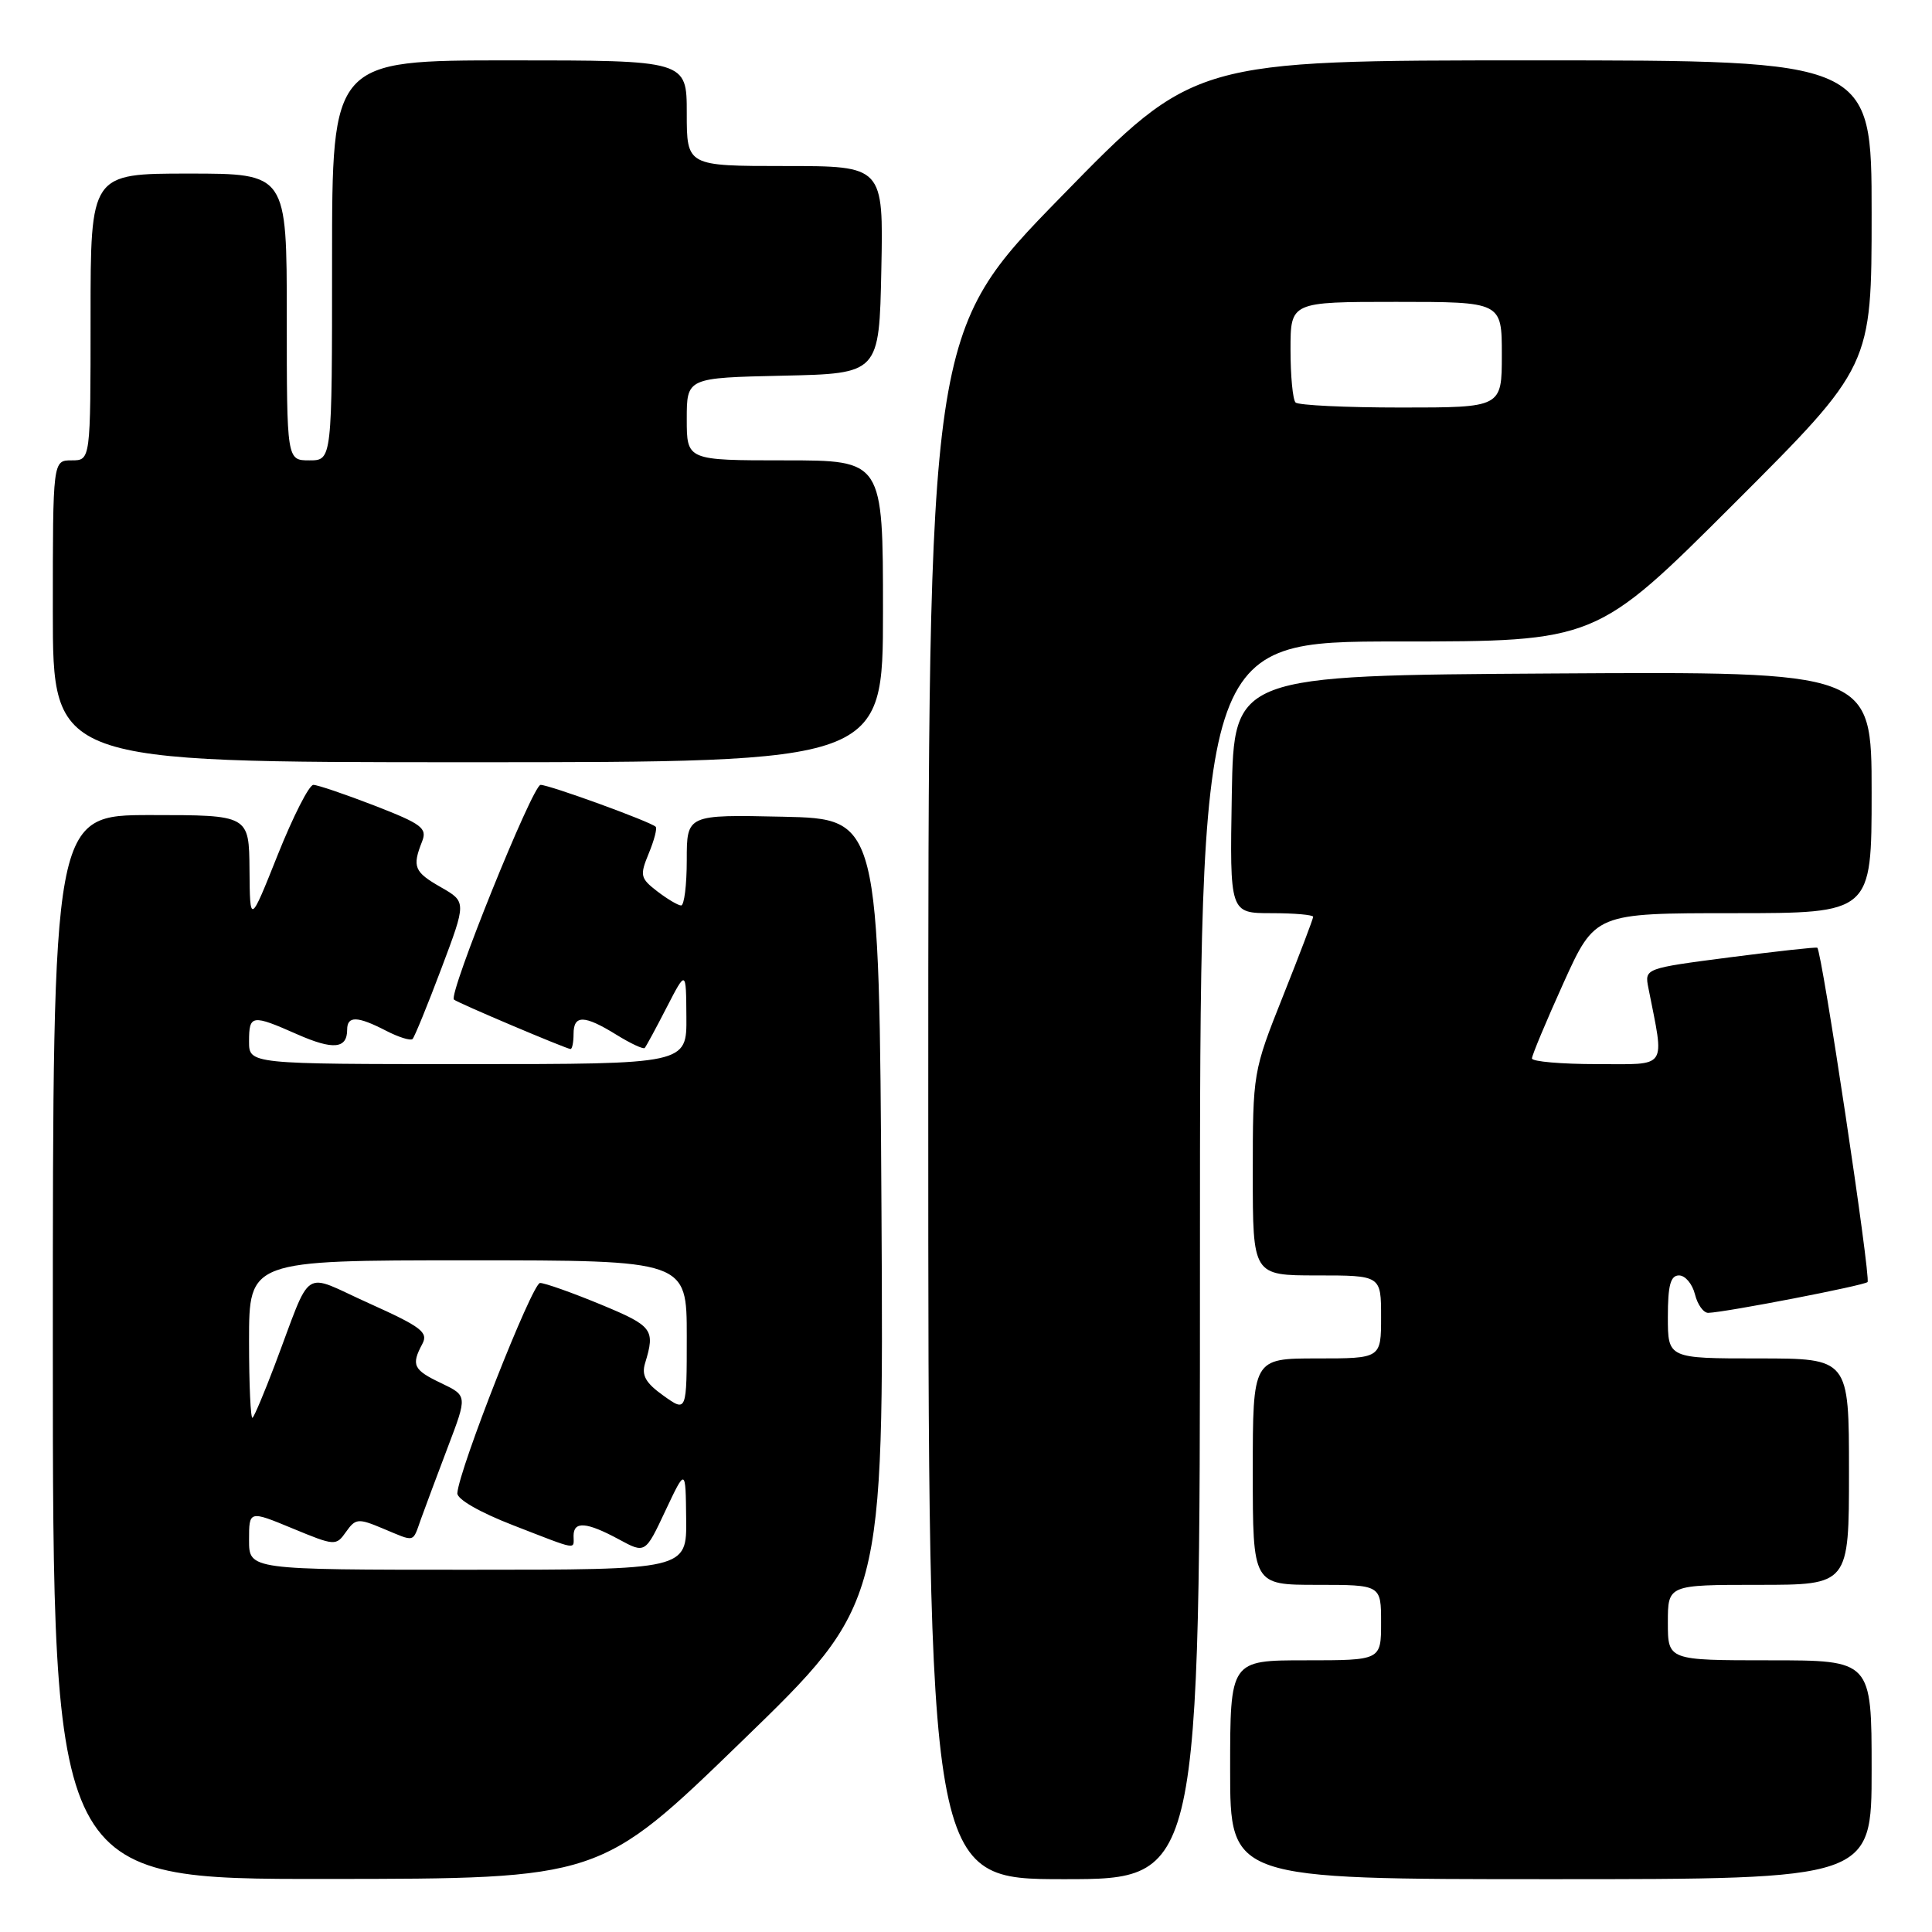 <?xml version="1.0" encoding="UTF-8" standalone="no"?>
<!DOCTYPE svg PUBLIC "-//W3C//DTD SVG 1.1//EN" "http://www.w3.org/Graphics/SVG/1.1/DTD/svg11.dtd" >
<svg xmlns="http://www.w3.org/2000/svg" xmlns:xlink="http://www.w3.org/1999/xlink" version="1.1" viewBox="0 0 256 256">
 <g >
 <path fill="currentColor"
d=" M 98.30 230.72 C 117.10 212.50 117.10 212.50 116.80 160.50 C 116.50 108.50 116.50 108.50 103.75 108.22 C 91.00 107.94 91.00 107.94 91.00 113.97 C 91.00 117.29 90.66 119.99 90.25 119.98 C 89.84 119.97 88.41 119.12 87.08 118.10 C 84.84 116.37 84.76 116.00 85.96 113.09 C 86.68 111.35 87.10 109.76 86.88 109.55 C 86.21 108.88 72.80 104.00 71.63 104.00 C 70.58 104.00 59.38 131.75 60.15 132.45 C 60.60 132.87 75.08 139.00 75.60 139.00 C 75.82 139.00 76.00 138.10 76.00 137.00 C 76.00 134.45 77.41 134.47 81.68 137.11 C 83.57 138.28 85.25 139.06 85.43 138.86 C 85.61 138.66 86.92 136.25 88.33 133.50 C 90.91 128.50 90.91 128.50 90.95 134.75 C 91.00 141.00 91.00 141.00 62.00 141.00 C 33.00 141.00 33.00 141.00 33.00 138.00 C 33.00 134.44 33.36 134.39 39.38 137.05 C 44.14 139.15 46.00 138.98 46.00 136.44 C 46.00 134.58 47.36 134.62 51.14 136.57 C 52.82 137.44 54.40 137.93 54.67 137.67 C 54.93 137.40 56.65 133.20 58.48 128.34 C 61.81 119.50 61.81 119.50 58.40 117.55 C 54.88 115.54 54.60 114.86 55.93 111.50 C 56.63 109.73 55.89 109.18 49.63 106.75 C 45.72 105.24 42.08 104.00 41.52 104.00 C 40.96 104.00 38.84 108.17 36.81 113.25 C 33.12 122.50 33.12 122.50 33.06 115.25 C 33.00 108.00 33.00 108.00 20.00 108.00 C 7.00 108.00 7.00 108.00 7.00 178.50 C 7.00 249.00 7.00 249.00 43.25 248.97 C 79.50 248.95 79.50 248.95 98.30 230.72 Z  M 159.00 167.00 C 159.00 85.00 159.00 85.00 185.24 85.00 C 211.48 85.00 211.48 85.00 229.74 66.76 C 248.00 48.52 248.00 48.52 248.00 28.26 C 248.00 8.00 248.00 8.00 203.12 8.00 C 158.24 8.00 158.24 8.00 140.62 26.05 C 123.00 44.09 123.00 44.09 123.00 146.55 C 123.00 249.00 123.00 249.00 141.00 249.00 C 159.00 249.00 159.00 249.00 159.00 167.00 Z  M 248.00 234.50 C 248.00 220.00 248.00 220.00 234.50 220.00 C 221.00 220.00 221.00 220.00 221.00 215.00 C 221.00 210.00 221.00 210.00 233.00 210.00 C 245.00 210.00 245.00 210.00 245.00 195.00 C 245.00 180.00 245.00 180.00 233.00 180.00 C 221.00 180.00 221.00 180.00 221.00 174.50 C 221.00 170.31 221.35 169.00 222.48 169.00 C 223.30 169.00 224.24 170.12 224.59 171.50 C 224.93 172.88 225.73 173.98 226.36 173.96 C 228.77 173.87 246.99 170.34 247.46 169.88 C 247.93 169.40 241.40 125.96 240.80 125.58 C 240.64 125.47 235.42 126.05 229.21 126.85 C 217.91 128.32 217.91 128.32 218.42 130.91 C 220.57 141.82 221.12 141.00 211.61 141.00 C 206.88 141.00 203.00 140.66 202.99 140.25 C 202.99 139.84 204.87 135.34 207.17 130.25 C 211.36 121.00 211.36 121.00 229.68 121.00 C 248.00 121.00 248.00 121.00 248.00 104.99 C 248.00 88.98 248.00 88.98 205.75 89.24 C 163.50 89.50 163.50 89.50 163.22 105.25 C 162.95 121.00 162.95 121.00 168.47 121.00 C 171.51 121.00 174.00 121.22 174.00 121.48 C 174.00 121.74 172.20 126.48 170.00 132.00 C 166.03 141.97 166.00 142.13 166.00 155.52 C 166.00 169.00 166.00 169.00 174.50 169.00 C 183.00 169.00 183.00 169.00 183.00 174.50 C 183.00 180.00 183.00 180.00 174.50 180.00 C 166.00 180.00 166.00 180.00 166.00 195.00 C 166.00 210.00 166.00 210.00 174.50 210.00 C 183.00 210.00 183.00 210.00 183.00 215.00 C 183.00 220.00 183.00 220.00 173.00 220.00 C 163.00 220.00 163.00 220.00 163.00 234.50 C 163.00 249.00 163.00 249.00 205.50 249.00 C 248.00 249.00 248.00 249.00 248.00 234.50 Z  M 117.00 81.00 C 117.00 61.00 117.00 61.00 104.00 61.00 C 91.00 61.00 91.00 61.00 91.00 55.53 C 91.00 50.06 91.00 50.06 103.75 49.78 C 116.50 49.50 116.50 49.50 116.78 35.75 C 117.06 22.00 117.06 22.00 104.03 22.00 C 91.00 22.00 91.00 22.00 91.00 15.00 C 91.00 8.00 91.00 8.00 67.50 8.00 C 44.00 8.00 44.00 8.00 44.00 34.50 C 44.00 61.00 44.00 61.00 41.00 61.00 C 38.00 61.00 38.00 61.00 38.00 42.00 C 38.00 23.00 38.00 23.00 25.00 23.00 C 12.00 23.00 12.00 23.00 12.00 42.00 C 12.00 61.00 12.00 61.00 9.50 61.00 C 7.00 61.00 7.00 61.00 7.00 81.00 C 7.00 101.00 7.00 101.00 62.00 101.00 C 117.00 101.00 117.00 101.00 117.00 81.00 Z  M 33.00 204.07 C 33.00 200.14 33.00 200.14 38.75 202.52 C 44.38 204.85 44.53 204.86 45.85 202.98 C 47.11 201.20 47.46 201.16 50.72 202.53 C 55.11 204.36 54.63 204.48 55.79 201.25 C 56.33 199.74 57.94 195.45 59.35 191.72 C 61.93 184.94 61.93 184.94 58.47 183.28 C 54.76 181.52 54.46 180.88 55.96 178.08 C 56.78 176.54 55.84 175.82 48.91 172.70 C 39.80 168.61 41.48 167.50 36.38 180.95 C 35.04 184.49 33.73 187.60 33.47 187.86 C 33.21 188.12 33.00 183.53 33.00 177.67 C 33.00 167.00 33.00 167.00 62.00 167.00 C 91.00 167.00 91.00 167.00 91.00 177.07 C 91.00 187.14 91.00 187.14 87.92 184.94 C 85.55 183.25 84.98 182.25 85.48 180.62 C 86.84 176.16 86.50 175.71 79.60 172.85 C 75.80 171.28 72.19 170.00 71.56 170.00 C 70.53 170.00 60.83 194.64 60.60 197.85 C 60.54 198.65 63.57 200.39 67.98 202.10 C 76.77 205.51 76.00 205.37 76.00 203.50 C 76.00 201.53 77.72 201.66 82.00 203.97 C 85.50 205.87 85.50 205.87 88.17 200.18 C 90.85 194.50 90.85 194.50 90.92 201.25 C 91.00 208.00 91.00 208.00 62.00 208.00 C 33.00 208.00 33.00 208.00 33.00 204.07 Z  M 171.67 53.33 C 171.30 52.97 171.00 49.82 171.00 46.33 C 171.00 40.00 171.00 40.00 185.00 40.00 C 199.00 40.00 199.00 40.00 199.00 47.00 C 199.00 54.00 199.00 54.00 185.67 54.00 C 178.33 54.00 172.03 53.70 171.67 53.33 Z "/>
</g>
</svg>